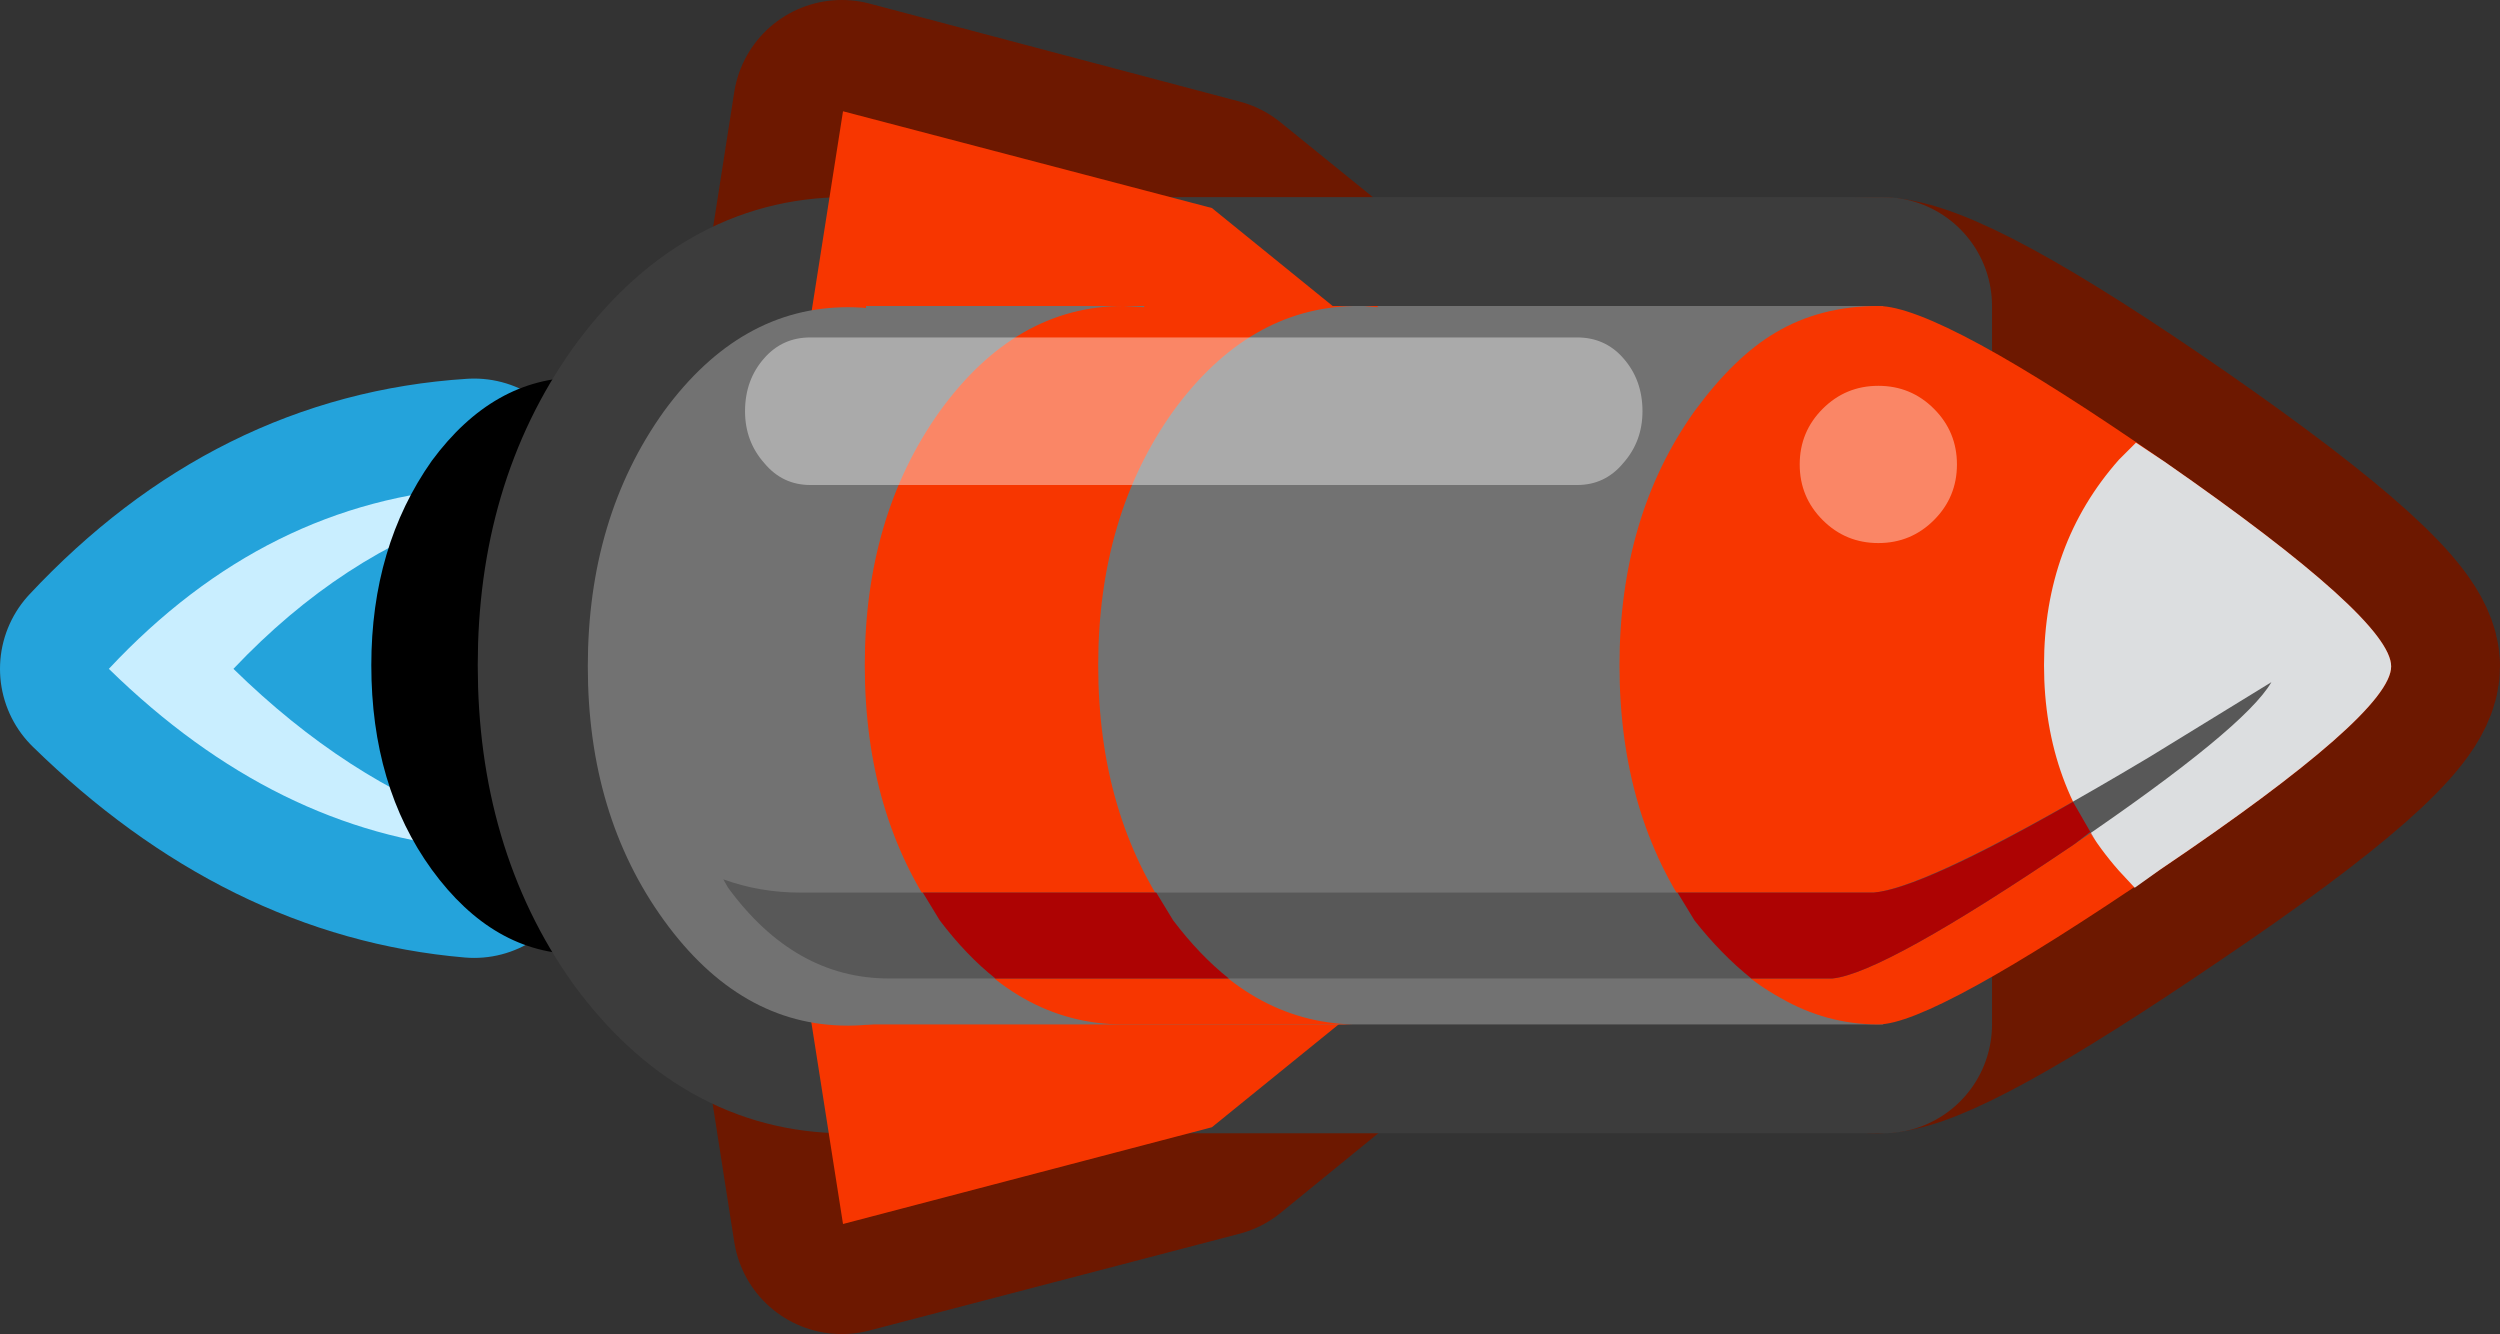 <?xml version="1.0" encoding="UTF-8" standalone="no"?>
<svg xmlns:xlink="http://www.w3.org/1999/xlink" height="55.15px" width="103.35px" xmlns="http://www.w3.org/2000/svg">
  <rect width="100%" height="100%" fill="#333333" stroke="none"/>
  <g transform="matrix(1.0, 0.0, 0.0, 1.0, 45.1, 51.25)">
    <path d="M-40.6 -23.6 Q-34.1 -30.55 -25.5 -31.1 L-25.5 -16.15 Q-33.7 -16.85 -40.6 -23.6" fill="#c9eeff" fill-rule="evenodd" stroke="none"/>
    <path d="M-40.6 -23.6 Q-34.1 -30.55 -25.5 -31.1 L-25.5 -16.15 Q-33.7 -16.85 -40.6 -23.6 Z" fill="none" stroke="#24a3db" stroke-linecap="round" stroke-linejoin="round" stroke-width="9.0"/>
    <path d="M-40.6 -23.6 Q-34.1 -30.55 -25.5 -31.1 L-25.5 -16.15 Q-33.7 -16.85 -40.6 -23.6" fill="#c9eeff" fill-rule="evenodd" stroke="none"/>
    <path d="M-25.5 -17.15 Q-30.75 -19.0 -35.45 -23.6 -30.95 -28.35 -25.5 -30.1 L-25.5 -17.15" fill="#24a3db" fill-rule="evenodd" stroke="none"/>
    <path d="M21.85 -23.75 Q21.85 -29.9 24.95 -34.25 26.6 -36.5 28.3 -37.5 30.15 -38.6 32.55 -38.6 35.1 -38.6 44.4 -32.15 53.75 -25.65 53.75 -23.7 53.75 -21.75 44.2 -15.3 34.8 -8.9 32.55 -8.9 30.4 -8.9 28.5 -10.0 26.5 -11.1 24.95 -13.2 21.85 -17.55 21.85 -23.75 M-10.3 -46.75 L5.0 -42.7 15.55 -34.15 -12.2 -34.6 -10.3 -46.75 M-12.2 -12.75 L15.55 -13.2 5.0 -4.6 -10.3 -0.6 -12.2 -12.75" fill="#6d1800" fill-rule="evenodd" stroke="none"/>
    <path d="M-10.3 -46.75 L-12.2 -34.6 15.55 -34.15 5.0 -42.7 -10.3 -46.75 M21.85 -23.75 Q21.85 -17.55 24.95 -13.2 26.5 -11.1 28.5 -10.0 30.4 -8.9 32.55 -8.9 34.8 -8.9 44.2 -15.3 53.75 -21.75 53.75 -23.7 53.75 -25.65 44.4 -32.15 35.1 -38.6 32.55 -38.6 30.15 -38.6 28.3 -37.5 26.6 -36.5 24.95 -34.25 21.85 -29.9 21.85 -23.75 M-12.2 -12.75 L15.55 -13.2 5.0 -4.6 -10.3 -0.6 -12.2 -12.75" fill="none" stroke="#6d1800" stroke-linecap="round" stroke-linejoin="round" stroke-width="9.0"/>
    <path d="M-12.7 -35.6 L-13.15 -35.65 -12.7 -35.65 -12.7 -35.6 M-20.45 -35.6 L-20.45 -35.65 -13.5 -35.65 Q-17.0 -35.6 -19.5 -32.2 -22.0 -28.65 -22.0 -23.75 -22.0 -18.75 -19.5 -15.3 -17.0 -11.85 -13.5 -11.8 L-20.45 -11.8 -21.15 -11.8 Q-24.7 -11.8 -27.25 -15.3 -29.75 -18.75 -29.75 -23.75 -29.75 -28.65 -27.25 -32.2 -24.7 -35.65 -21.15 -35.65 L-20.45 -35.6 M-12.7 -11.8 L-13.05 -11.8 -12.7 -11.8" fill="#000000" fill-rule="evenodd" stroke="none"/>
    <path d="M-20.85 -23.75 Q-20.85 -29.9 -17.75 -34.25 -14.6 -38.6 -10.15 -38.6 L-9.3 -38.55 -9.3 -38.6 32.75 -38.6 32.75 -8.9 -9.3 -8.9 -10.15 -8.9 Q-14.6 -8.9 -17.75 -13.2 -20.85 -17.55 -20.85 -23.75" fill="#3c3c3c" fill-rule="evenodd" stroke="none"/>
    <path d="M-20.85 -23.75 Q-20.85 -17.55 -17.75 -13.2 -14.6 -8.9 -10.15 -8.9 L-9.3 -8.9 32.75 -8.9 32.75 -38.6 -9.3 -38.6 -9.3 -38.55 -10.15 -38.6 Q-14.6 -38.6 -17.75 -34.25 -20.85 -29.9 -20.85 -23.75 Z" fill="none" stroke="#3c3c3c" stroke-linecap="round" stroke-linejoin="round" stroke-width="9.0"/>
    <path d="M15.6 -34.05 L5.0 -42.65 -10.25 -46.65 -12.15 -34.55 15.6 -34.05" fill="#f73600" fill-rule="evenodd" stroke="none"/>
    <path d="M15.6 -13.25 L5.0 -4.65 -10.25 -0.65 -12.15 -12.75 15.6 -13.25" fill="#f73600" fill-rule="evenodd" stroke="none"/>
    <path d="M-9.3 -38.6 L32.75 -38.6 32.75 -8.9 -9.3 -8.9 -9.3 -38.6" fill="#727272" fill-rule="evenodd" stroke="none"/>
    <path d="M-2.5 -34.25 Q0.65 -29.85 0.65 -23.7 0.65 -17.55 -2.5 -13.2 -5.65 -8.85 -10.05 -8.85 -14.5 -8.85 -17.65 -13.2 -20.8 -17.55 -20.8 -23.7 -20.8 -29.85 -17.65 -34.25 -14.5 -38.55 -10.05 -38.55 -5.65 -38.55 -2.5 -34.25" fill="#727272" fill-rule="evenodd" stroke="none"/>
    <path d="M21.85 -23.75 Q21.85 -29.9 24.95 -34.25 26.6 -36.5 28.3 -37.5 30.15 -38.6 32.55 -38.6 35.1 -38.6 44.4 -32.15 53.75 -25.65 53.75 -23.7 53.75 -21.75 44.2 -15.3 34.8 -8.9 32.55 -8.9 30.4 -8.9 28.5 -10.0 26.5 -11.1 24.95 -13.2 21.85 -17.55 21.85 -23.75" fill="#f73600" fill-rule="evenodd" stroke="none"/>
    <path d="M43.2 -32.95 L44.4 -32.15 Q53.75 -25.65 53.75 -23.7 53.75 -21.75 44.2 -15.3 L43.15 -14.55 42.5 -15.25 Q39.4 -18.75 39.4 -23.75 39.4 -28.75 42.5 -32.25 L43.2 -32.95" fill="#dcdee0" fill-rule="evenodd" stroke="none"/>
    <path d="M11.85 -38.55 L11.3 -38.6 11.85 -38.6 11.85 -38.55 M2.2 -38.55 L2.2 -38.6 10.85 -38.6 Q6.5 -38.5 3.4 -34.25 0.3 -29.9 0.3 -23.75 0.3 -17.55 3.4 -13.2 6.5 -9.0 10.85 -8.9 L2.2 -8.9 1.35 -8.9 Q-3.1 -8.9 -6.25 -13.2 -9.35 -17.55 -9.35 -23.75 -9.35 -29.9 -6.25 -34.25 -3.1 -38.6 1.35 -38.6 L2.2 -38.55 M11.85 -8.9 L11.4 -8.9 11.85 -8.9" fill="#f73600" fill-rule="evenodd" stroke="none"/>
    <path d="M-12.0 -14.35 L-11.15 -14.35 32.35 -14.35 Q34.7 -14.55 43.75 -19.95 L48.8 -23.05 Q47.7 -21.15 40.65 -16.35 32.75 -11.0 30.65 -10.8 L-7.65 -10.8 -8.35 -10.8 Q-12.25 -10.8 -15.0 -14.55 L-15.2 -14.9 Q-13.7 -14.35 -12.0 -14.35" fill="#585858" fill-rule="evenodd" stroke="none"/>
    <path d="M2.7 -14.35 L3.4 -13.2 Q4.5 -11.75 5.7 -10.8 L-3.95 -10.8 Q-5.15 -11.75 -6.25 -13.2 L-6.95 -14.35 2.7 -14.35 M41.55 -16.45 L41.3 -16.85 40.65 -16.35 Q32.75 -11.0 30.65 -10.8 L27.3 -10.8 Q26.05 -11.8 24.95 -13.2 L24.25 -14.35 32.35 -14.35 Q34.3 -14.5 40.6 -18.1 L41.55 -16.45" fill="#ad0303" fill-rule="evenodd" stroke="none"/>
    <path d="M34.85 -29.75 Q33.9 -28.8 32.55 -28.8 31.2 -28.8 30.25 -29.75 29.3 -30.7 29.3 -32.05 29.3 -33.4 30.25 -34.35 31.2 -35.3 32.55 -35.3 33.9 -35.3 34.85 -34.35 35.8 -33.4 35.8 -32.05 35.8 -30.7 34.85 -29.75 M-14.3 -34.25 Q-14.3 -35.55 -13.5 -36.45 -12.75 -37.3 -11.6 -37.3 L20.1 -37.3 Q21.25 -37.3 22.0 -36.45 22.8 -35.55 22.8 -34.25 22.8 -33.0 22.0 -32.1 21.25 -31.2 20.1 -31.2 L-11.6 -31.2 Q-12.75 -31.2 -13.5 -32.1 -14.3 -33.0 -14.3 -34.25" fill="#ffffff" fill-opacity="0.4" fill-rule="evenodd" stroke="none"/>
  </g>
</svg>
